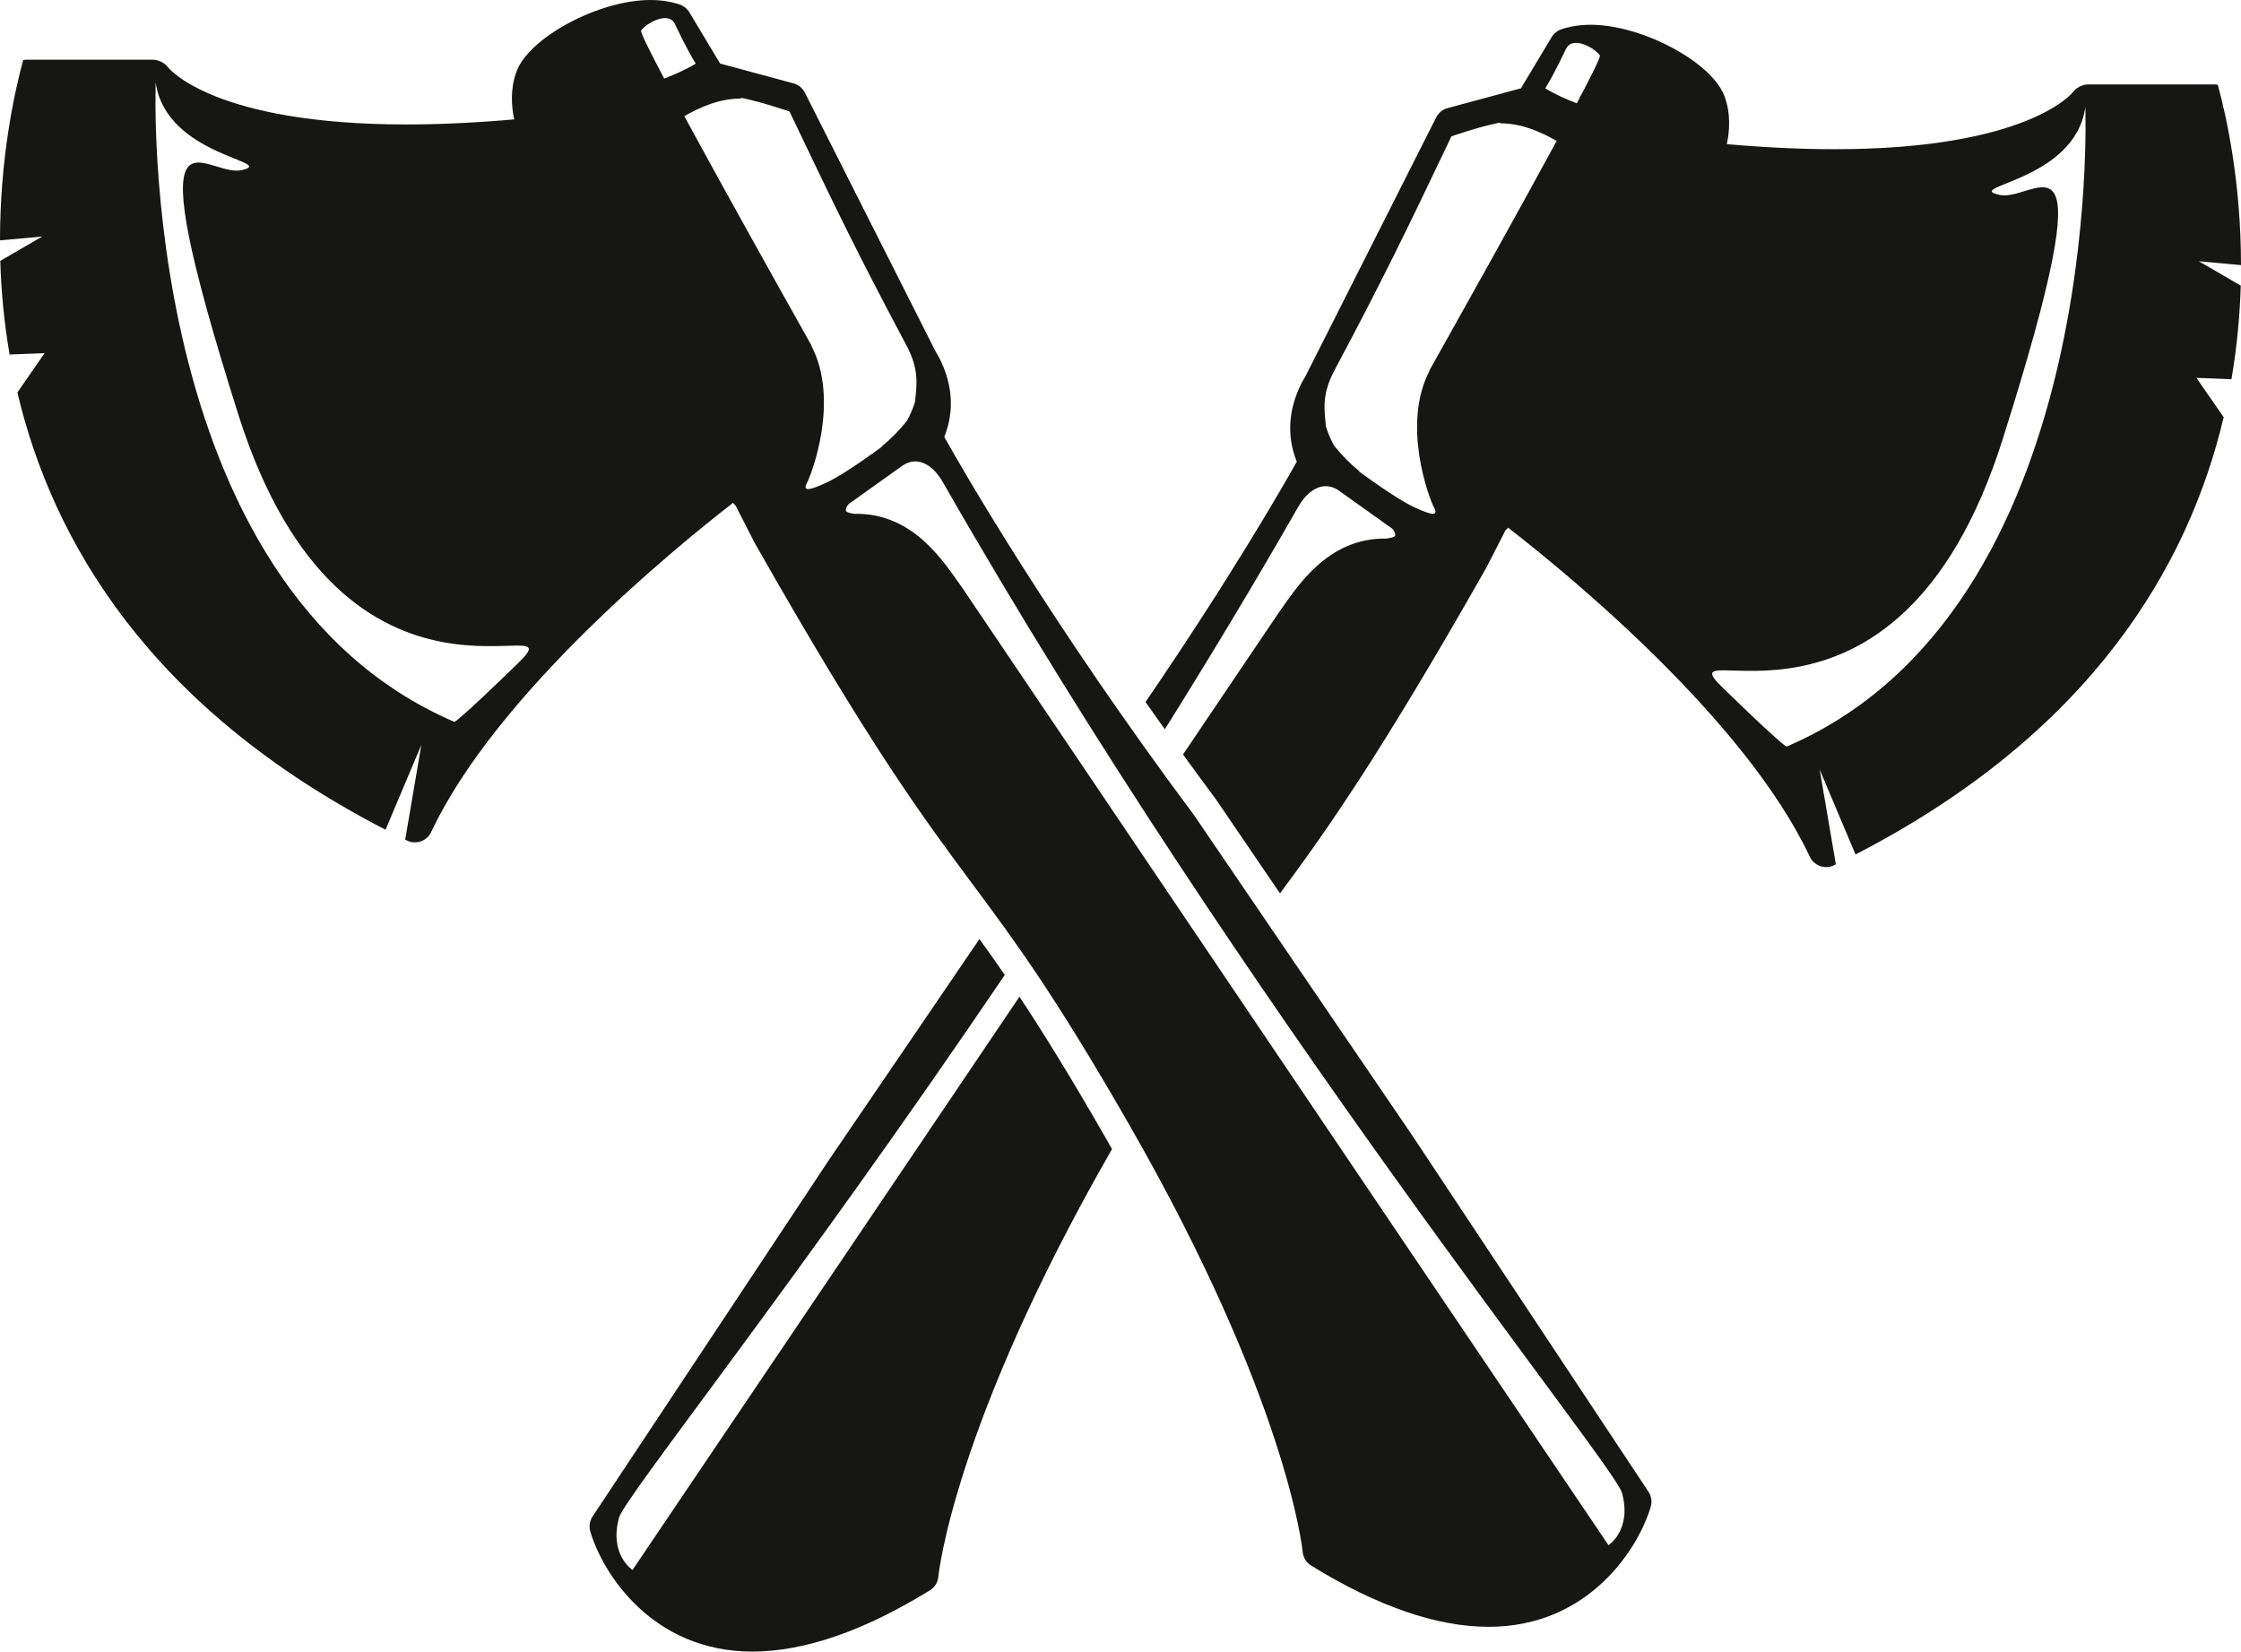 <svg version="1.1" id="图层_1" x="0px" y="0px" width="193.682px" height="142.746px" viewBox="0 0 193.682 142.746" enable-background="new 0 0 193.682 142.746" xml:space="preserve" xmlns="http://www.w3.org/2000/svg" xmlns:xlink="http://www.w3.org/1999/xlink" xmlns:xml="http://www.w3.org/XML/1998/namespace">
  <path fill="#161615" d="M88.107,86.146L54.667,135.69c0,0-2.042-1.313-1.167-4.521c0.47-1.723,15.512-20.555,33.338-46.906
	c-0.763-1.113-1.485-2.133-2.187-3.102l-13.036,19.137l-20.399,30.766c-0.256,0.385-0.329,0.865-0.197,1.307
	c1.051,3.59,5.337,10.375,14.004,10.375h0.001c4.479,0,9.637-1.776,15.336-5.289c0.421-0.26,0.697-0.703,0.739-1.197
	c0.013-0.129,1.295-13.053,15.008-36.944c-0.188-0.33-0.369-0.655-0.562-0.991C92.496,93.009,90.135,89.207,88.107,86.146z
	 M193.682,22.915c0.002-7.181-1.262-12.871-2.002-15.578c-0.074-0.011-0.143-0.037-0.219-0.037h-11.027
	c-0.14,0-0.274,0.026-0.408,0.065c-0.053,0.015-0.1,0.037-0.148,0.058c-0.125,0.051-0.243,0.114-0.354,0.193
	c-0.029,0.023-0.067,0.03-0.097,0.053c-0.017,0.016-0.022,0.035-0.038,0.048c-0.085,0.074-0.162,0.153-0.229,0.242
	c-0.035,0.048-3.897,4.934-20.59,4.937c-2.883,0-6.012-0.148-9.326-0.438c0.249-1.151,0.347-2.64-0.194-4.125
	c-1.074-2.953-7.125-6.193-11.562-6.193c-0.926,0-1.782,0.132-2.549,0.392c-0.352,0.123-0.647,0.365-0.838,0.68l-2.651,4.419
	l-6.337,1.712c-0.432,0.113-0.79,0.408-0.989,0.805L112.807,32.56c-0.143,0.216-0.434,0.726-0.705,1.413
	c-0.001,0.002-0.001,0.002-0.002,0.005c-0.001,0.004-0.001,0.004-0.001,0.007c-0.54,1.373-0.994,3.517-0.022,5.92
	c-1.284,2.286-5.795,10.127-13.073,20.771c0.543,0.772,1.102,1.56,1.669,2.356c3.894-6.223,7.778-12.665,11.545-19.251v0.001
	c0.732-1.287,2.044-2.333,3.45-1.414l4.686,3.347c0.141,0.173,0.248,0.387,0.23,0.559c-0.019,0.159-0.497,0.242-0.777,0.274
	c-5.166-0.082-7.797,4.345-9.277,6.384l-8.286,12.278c0.917,1.265,1.854,2.547,2.834,3.86l0.028,0.04l0.027,0.041l5.494,8.064
	c4.061-5.486,8.595-11.877,17.838-28.157l1.643-3.213c0.076-0.081,0.15-0.163,0.229-0.242c4.948,3.837,20.451,16.476,26.078,28.442
	c0.354,0.756,1.237,1.099,2.01,0.783c0.082-0.041,0.16-0.082,0.242-0.123l-1.396-8.185l3.096,7.331
	c20.354-10.496,28.776-24.913,31.817-37.793l-2.354-3.401l3.026,0.121c0.485-2.819,0.729-5.536,0.805-8.093l-3.625-2.105
	L193.682,22.915z M123.475,32.129l0.12-0.171c-2.527,4.715-0.049,11.18,0.341,11.909s-0.098,0.729-1.75-0.048
	c-1.652-0.777-4.716-3.062-4.716-3.062l0.017-0.025c-0.811-0.66-1.541-1.408-2.196-2.226c-0.291-0.545-0.531-1.101-0.698-1.654
	c-0.12-1.386-0.396-2.714,0.74-4.845c4.134-7.759,6.15-11.91,10.109-20.222c0,0,2.234-0.788,4.11-1.176
	c0.071,0.015,0.128,0.047,0.212,0.049c1.813,0.042,3.285,0.689,4.774,1.52C131.437,17.901,126.984,25.878,123.475,32.129z
	 M136.277,8.93c-0.944-0.367-1.868-0.772-2.724-1.294c0.841-1.375,1.515-2.855,1.804-3.434c0.584-1.167,2.527,0,2.917,0.583
	C138.353,4.901,137.564,6.496,136.277,8.93z M154.413,64.525c0,0-0.146,0.146-5.542-5.104s15.021,7.583,24.208-21.437
	c9.187-29.02,2.917-20.416-0.292-21.145c-3.208-0.729,6.563-1.167,7.438-7.583C180.225,9.257,181.975,52.713,154.413,64.525z" class="color c1"/>
  <path fill="#161615" d="M142.467,128.921l-20.398-30.764l-18.866-27.694C90.904,53.972,83.338,40.84,81.61,37.764
	c0.972-2.403,0.517-4.547-0.022-5.92c0-0.002,0-0.002-0.001-0.007c-0.001-0.002-0.001-0.002-0.002-0.005
	c-0.271-0.687-0.563-1.197-0.704-1.413L69.562,8.008c-0.2-0.396-0.559-0.691-0.991-0.805l-6.335-1.712l-2.651-4.418
	c-0.189-0.316-0.486-0.558-0.837-0.681C57.98,0.132,57.122,0,56.196,0C51.761,0,45.71,3.241,44.635,6.194
	c-0.541,1.485-0.443,2.974-0.193,4.125c-3.314,0.29-6.443,0.438-9.326,0.438C18.423,10.755,14.561,5.869,14.525,5.82
	c-0.066-0.088-0.146-0.167-0.229-0.241c-0.017-0.014-0.022-0.033-0.04-0.048c-0.028-0.023-0.066-0.03-0.096-0.054
	c-0.11-0.079-0.229-0.142-0.354-0.192c-0.051-0.021-0.098-0.044-0.15-0.058c-0.133-0.04-0.269-0.065-0.408-0.065H2.222
	c-0.076,0-0.146,0.025-0.22,0.036C1.264,7.905,0,13.595,0,20.775l3.65-0.333l-3.626,2.105c0.076,2.557,0.319,5.274,0.806,8.093
	l3.026-0.122L1.502,33.92c3.042,12.881,11.465,27.297,31.819,37.793l3.095-7.33l-1.396,8.184c0.082,0.041,0.159,0.082,0.241,0.121
	c0.772,0.315,1.655-0.026,2.009-0.782c5.628-11.967,21.13-24.605,26.08-28.442c0.077,0.079,0.152,0.161,0.229,0.241l1.642,3.213
	c10.003,17.617,14.491,23.656,18.832,29.496c3.625,4.879,7.05,9.485,13.515,20.748c13.722,23.901,15.002,36.83,15.017,36.957
	c0.041,0.496,0.316,0.938,0.738,1.198c5.699,3.513,10.856,5.289,15.336,5.289h0.002c8.666,0,12.951-6.784,14.004-10.375
	C142.797,129.791,142.724,129.309,142.467,128.921z M44.811,57.283c-5.396,5.25-5.542,5.104-5.542,5.104
	C11.708,50.575,13.458,7.118,13.458,7.118c0.875,6.417,10.646,6.854,7.437,7.583c-3.208,0.729-9.479-7.875-0.292,21.145
	C29.791,64.866,50.207,52.033,44.811,57.283z M55.408,2.646c0.389-0.583,2.333-1.75,2.917-0.583c0.288,0.578,0.963,2.06,1.804,3.435
	c-0.854,0.521-1.778,0.927-2.725,1.294C56.118,4.356,55.33,2.762,55.408,2.646z M69.748,41.728c0.389-0.729,2.868-7.193,0.34-11.909
	l0.118,0.17c-3.51-6.25-7.96-14.227-11.063-19.951c1.489-0.831,2.961-1.478,4.774-1.52c0.083-0.001,0.14-0.034,0.212-0.049
	c1.876,0.389,4.11,1.176,4.11,1.176c3.96,8.313,5.976,12.463,10.11,20.222c1.135,2.131,0.861,3.458,0.74,4.845
	c-0.167,0.553-0.407,1.109-0.698,1.654c-0.656,0.818-1.387,1.565-2.198,2.226l0.018,0.024c0,0-3.063,2.285-4.715,3.063
	C69.845,42.457,69.358,42.457,69.748,41.728z M139.016,133.55L83.158,50.793c-1.48-2.04-4.112-6.467-9.278-6.385
	c-0.28-0.032-0.761-0.116-0.777-0.274c-0.018-0.171,0.091-0.386,0.23-0.558l4.685-3.347c1.407-0.919,2.718,0.127,3.451,1.413v-0.001
	c26.154,45.737,58.027,84.868,58.714,87.388C141.058,132.24,139.016,133.55,139.016,133.55z" class="color c1"/>
</svg>